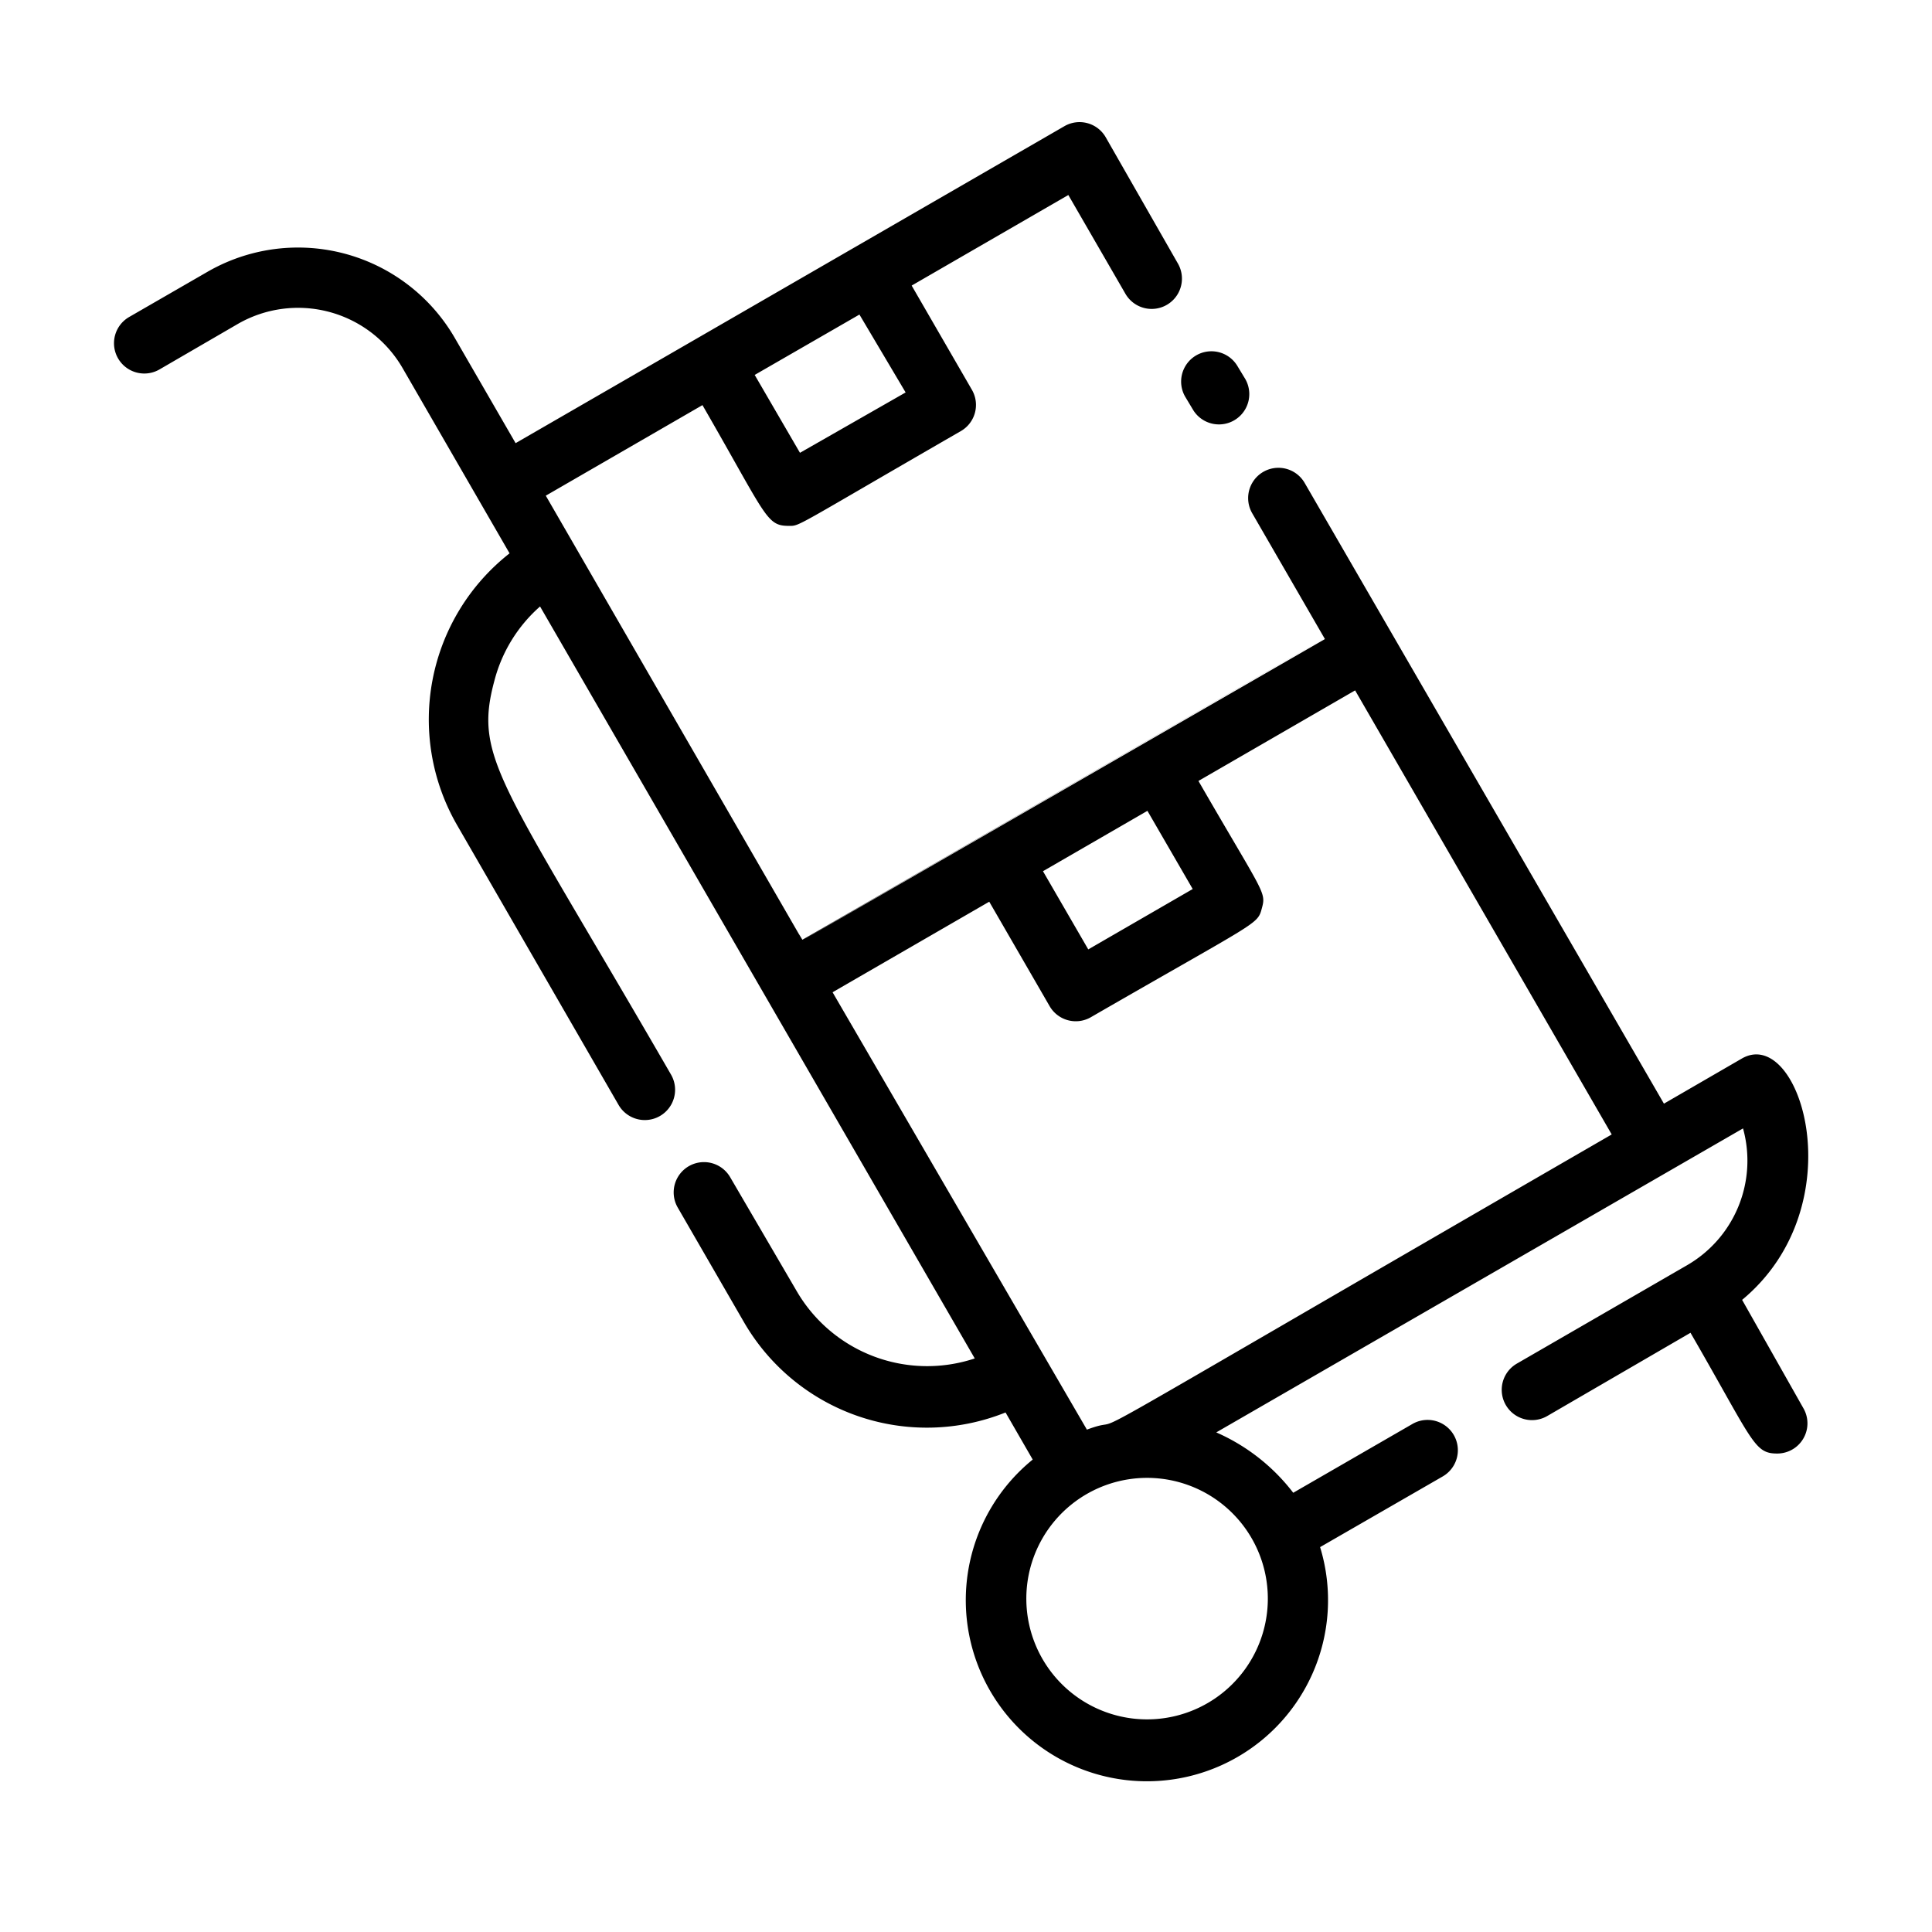 <svg xmlns="http://www.w3.org/2000/svg" viewBox="0 0 64 64"><title>cart</title><g id="cart"><path d="M57.71,43.06c3.77-3.13,1.93-9.09,0-8l-2.59,1.5L43.22,16a1,1,0,0,0-1.74,1l2.41,4.17C-7.83,51,78.45,1.18,26.58,31.13c-.75-1.28,2.91,5.05-8.5-14.71l5.19-3c2.13,3.69,2.11,4,2.86,4,.38,0,.1.09,5.7-3.14a1,1,0,0,0,.37-1.36l-2-3.46,5.19-3,1.89,3.27a1,1,0,0,0,1.74-1L36.63,4.55a1,1,0,0,0-1.37-.37L17.08,14.68l-2-3.46A6,6,0,0,0,6.88,9l-2.6,1.5a1,1,0,0,0,1,1.74l2.6-1.51a4,4,0,0,1,5.46,1.47l3.54,6.13a7,7,0,0,0-1.74,9l5.35,9.27a1,1,0,0,0,1.74-1c-5.65-9.78-6.55-10.47-5.85-13.06a4.92,4.92,0,0,1,1.51-2.45L32.29,45a5,5,0,0,1-5.91-2.25L24.19,39a1,1,0,0,0-1.74,1l2.19,3.79a7,7,0,0,0,8.67,3l.9,1.56a6,6,0,1,0,9.52,2.9l4.06-2.34a1,1,0,0,0-1-1.74l-3.95,2.28a6.5,6.5,0,0,0-2.55-2L57.74,37.38a4,4,0,0,1-1.85,4.53l-5.64,3.26a1,1,0,0,0,1,1.74L56,44.15c2.08,3.6,2.1,4,2.87,4a1,1,0,0,0,.87-1.5ZM30,13,26.5,15,25,12.42l3.47-2Zm6,34.35L27.58,32.87l5.19-3,2,3.46a1,1,0,0,0,1.36.37c5.58-3.22,5.52-3.06,5.67-3.61s.07-.46-2.1-4.22l5.19-3,8.5,14.71C33.19,49.26,37.92,46.65,36,47.36Zm3.51-17.9-3.46,2-1.5-2.59,3.46-2ZM41.86,54a4,4,0,1,1-4.45-5A4,4,0,0,1,41.86,54Z"/><path d="M39.53,13.59a1,1,0,1,0,1.7-1.07L41,12.14a1,1,0,0,0-1.74,1Z"/></g></svg>